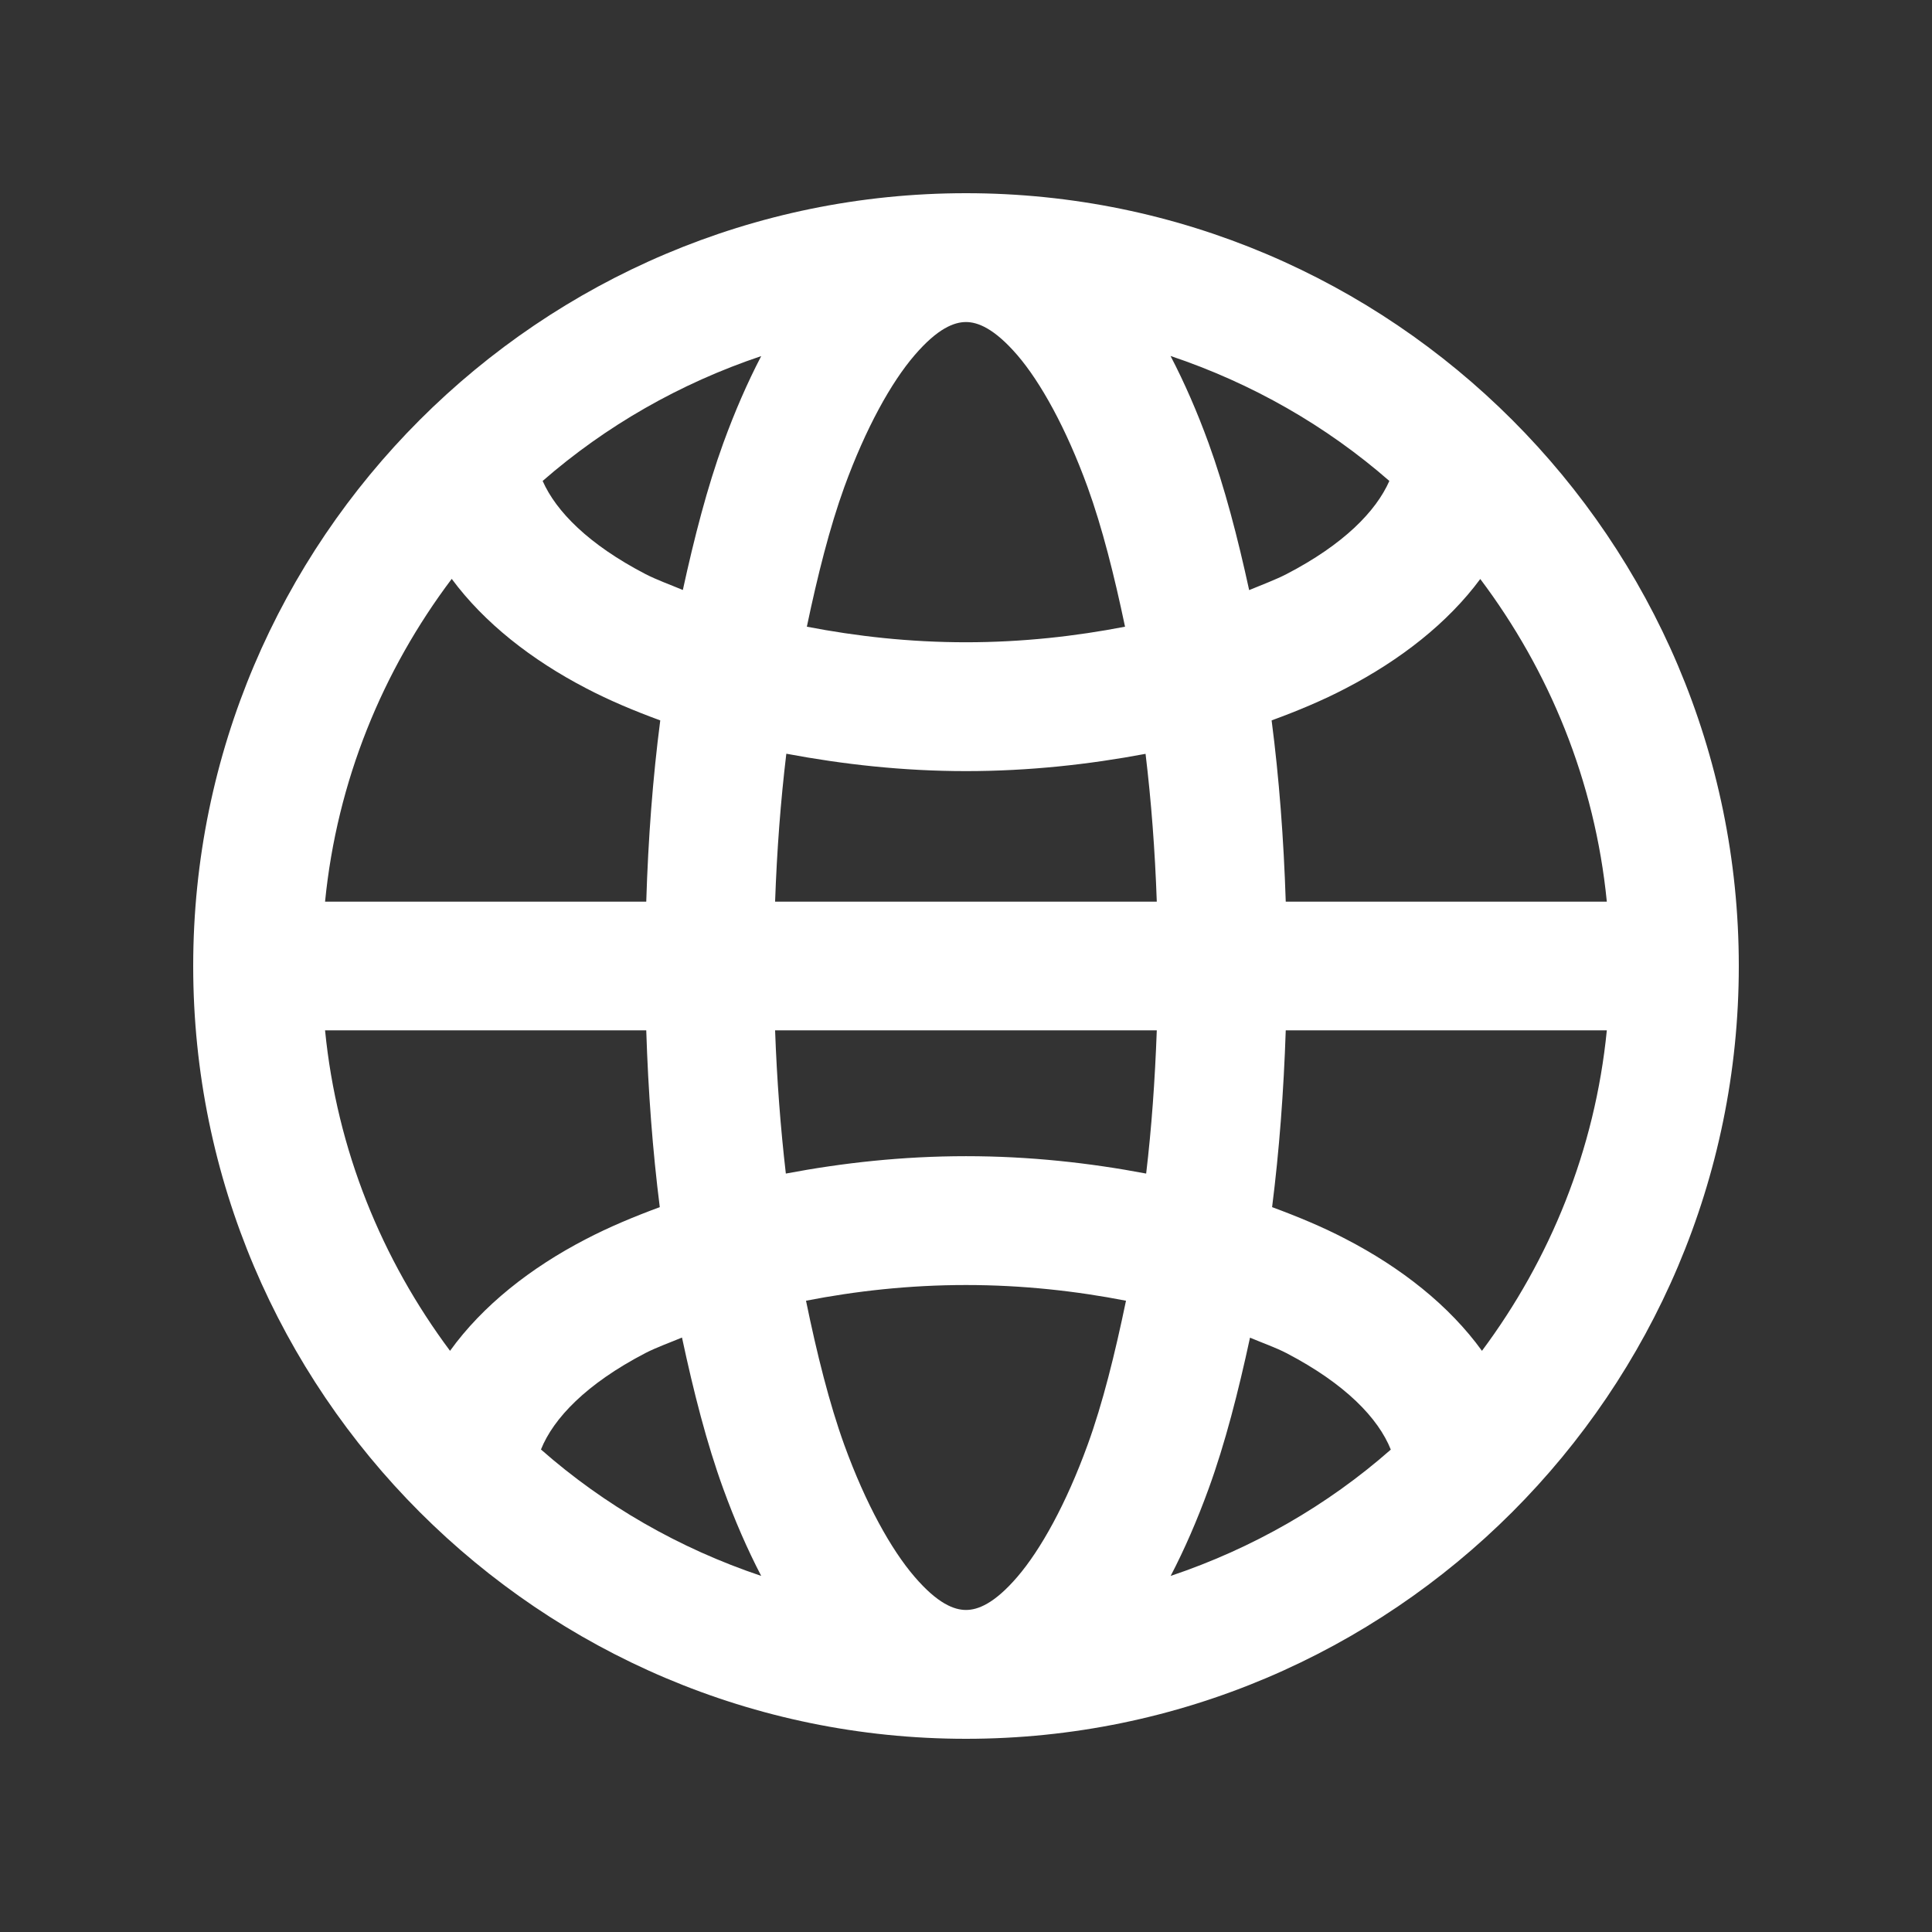 <svg width="16" height="16" viewBox="0 0 16 16" fill="none" xmlns="http://www.w3.org/2000/svg">
<rect x="0" y="0" width="16" height="16" fill="#333333" stroke="none"/>
<path d="M8 1.6C4.471 1.6 1.6 4.472 1.6 8C1.6 11.528 4.471 14.4 8 14.4C11.528 14.4 14.4 11.528 14.4 8C14.4 4.472 11.528 1.6 8 1.6ZM8 2.667C8.096 2.667 8.233 2.718 8.426 2.942C8.618 3.166 8.829 3.545 9.007 4.034C9.128 4.368 9.228 4.766 9.317 5.19C8.908 5.269 8.467 5.319 8 5.319C7.532 5.319 7.091 5.269 6.682 5.19C6.771 4.766 6.871 4.368 6.992 4.034C7.17 3.545 7.381 3.166 7.574 2.942C7.766 2.718 7.903 2.667 8 2.667ZM9.694 2.948C10.368 3.174 10.983 3.526 11.506 3.983C11.395 4.235 11.127 4.509 10.655 4.754C10.562 4.802 10.45 4.843 10.345 4.887C10.25 4.451 10.142 4.036 10.009 3.67C9.914 3.409 9.809 3.169 9.694 2.948ZM6.304 2.949C6.189 3.17 6.085 3.409 5.99 3.67C5.857 4.036 5.75 4.451 5.655 4.886C5.55 4.842 5.438 4.802 5.345 4.754C4.874 4.509 4.605 4.235 4.494 3.983C5.017 3.527 5.631 3.175 6.304 2.949ZM3.741 4.794C4.011 5.159 4.402 5.465 4.854 5.7C5.045 5.8 5.252 5.887 5.468 5.966C5.406 6.443 5.368 6.945 5.352 7.467H2.692C2.791 6.467 3.169 5.553 3.741 4.794ZM12.259 4.795C12.83 5.554 13.208 6.467 13.307 7.467H10.648C10.631 6.945 10.593 6.443 10.531 5.966C10.747 5.887 10.955 5.8 11.146 5.7C11.598 5.465 11.989 5.16 12.259 4.795ZM6.512 6.242C6.982 6.33 7.477 6.386 8 6.386C8.522 6.386 9.018 6.331 9.487 6.243C9.534 6.634 9.565 7.041 9.58 7.467H6.419C6.434 7.041 6.465 6.633 6.512 6.242ZM2.692 8.533H5.352C5.368 9.041 5.405 9.53 5.464 9.997C5.25 10.076 5.044 10.162 4.854 10.261C4.394 10.499 3.997 10.812 3.727 11.187C3.163 10.431 2.79 9.525 2.692 8.533ZM6.419 8.533H9.58C9.565 8.945 9.537 9.34 9.492 9.719C9.022 9.63 8.525 9.575 8.001 9.575H8C7.476 9.575 6.979 9.63 6.508 9.719C6.464 9.34 6.434 8.945 6.419 8.533ZM10.648 8.533H13.307C13.209 9.525 12.836 10.431 12.273 11.187C12.002 10.812 11.605 10.499 11.145 10.261C10.956 10.162 10.749 10.076 10.535 9.997C10.594 9.53 10.631 9.041 10.648 8.533ZM8 10.642C8.47 10.642 8.914 10.692 9.325 10.772C9.234 11.21 9.132 11.623 9.007 11.966C8.829 12.456 8.618 12.834 8.426 13.058C8.233 13.283 8.096 13.333 8 13.333C7.903 13.333 7.766 13.282 7.574 13.058C7.381 12.834 7.17 12.456 6.992 11.966C6.868 11.623 6.765 11.21 6.675 10.772C7.086 10.692 7.529 10.642 8 10.642ZM5.648 11.077C5.744 11.526 5.853 11.954 5.99 12.33C6.085 12.591 6.189 12.83 6.304 13.051C5.625 12.823 5.006 12.467 4.48 12.004C4.584 11.745 4.856 11.46 5.344 11.206C5.435 11.159 5.545 11.12 5.648 11.077ZM10.352 11.078C10.454 11.121 10.563 11.159 10.654 11.206C11.143 11.461 11.415 11.746 11.518 12.005C10.993 12.467 10.374 12.823 9.695 13.051C9.81 12.83 9.914 12.591 10.009 12.33C10.146 11.954 10.255 11.527 10.352 11.078Z" fill="white"/>
</svg>
